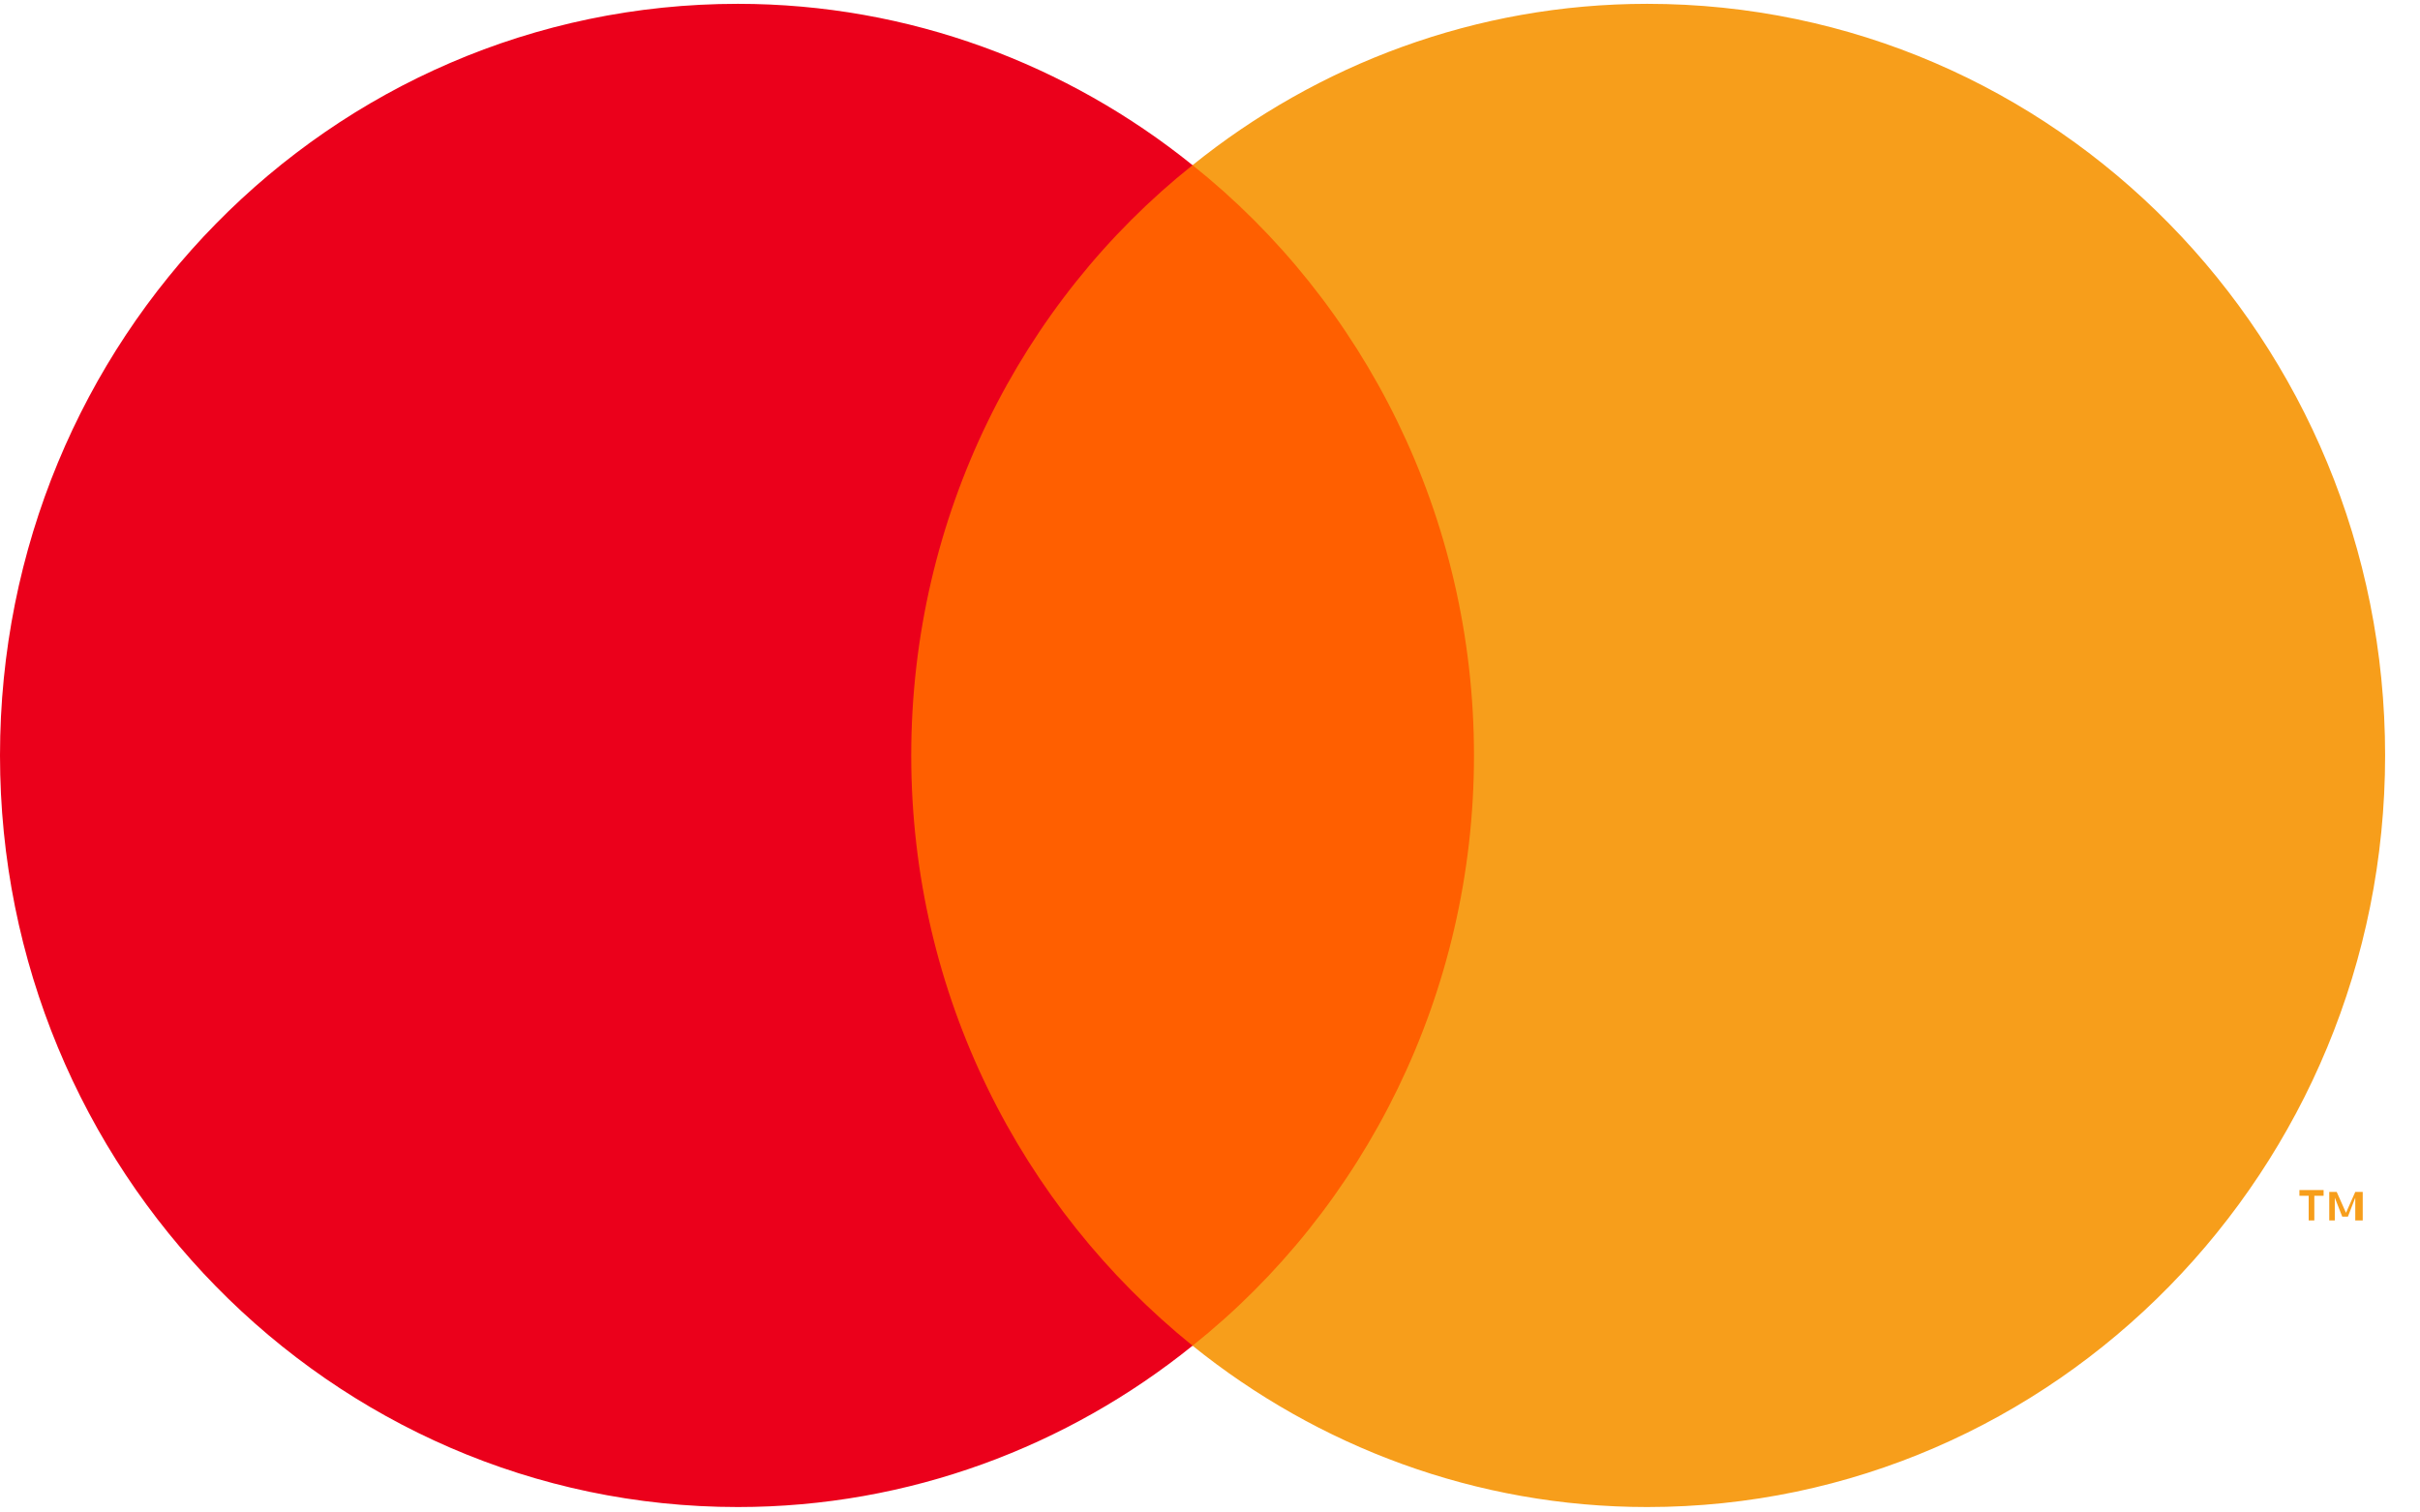 <svg width="24" height="15" viewBox="0 0 24 15" fill="none" xmlns="http://www.w3.org/2000/svg">
<path d="M8.63 1.638H15.024V13.346H8.63V1.638Z" fill="#FF5F00"/>
<path d="M9.037 7.492C9.037 5.12 10.127 2.993 11.827 1.638C10.589 0.64 9.018 0.038 7.318 0.038C3.271 0.038 0 3.369 0 7.492C0 11.595 3.271 14.946 7.318 14.946C9.018 14.946 10.589 14.344 11.827 13.346C10.127 11.972 9.037 9.863 9.037 7.492Z" fill="#EB001B"/>
<path fill-rule="evenodd" clip-rule="evenodd" d="M23.654 7.492C23.654 11.595 20.383 14.946 16.336 14.946C14.636 14.946 13.065 14.344 11.827 13.346C13.527 11.991 14.618 9.863 14.618 7.492C14.618 5.12 13.527 2.993 11.827 1.638C13.065 0.64 14.636 0.038 16.336 0.038C20.383 0.038 23.654 3.369 23.654 7.492ZM22.952 12.104V11.859H23.044V11.802H22.804V11.859H22.896V12.104H22.952ZM23.432 11.821V12.104H23.358V11.878L23.285 12.066H23.229L23.155 11.878V12.104H23.1V11.821H23.174L23.266 12.028L23.358 11.821H23.432Z" fill="#F79E1B"/>
</svg>
